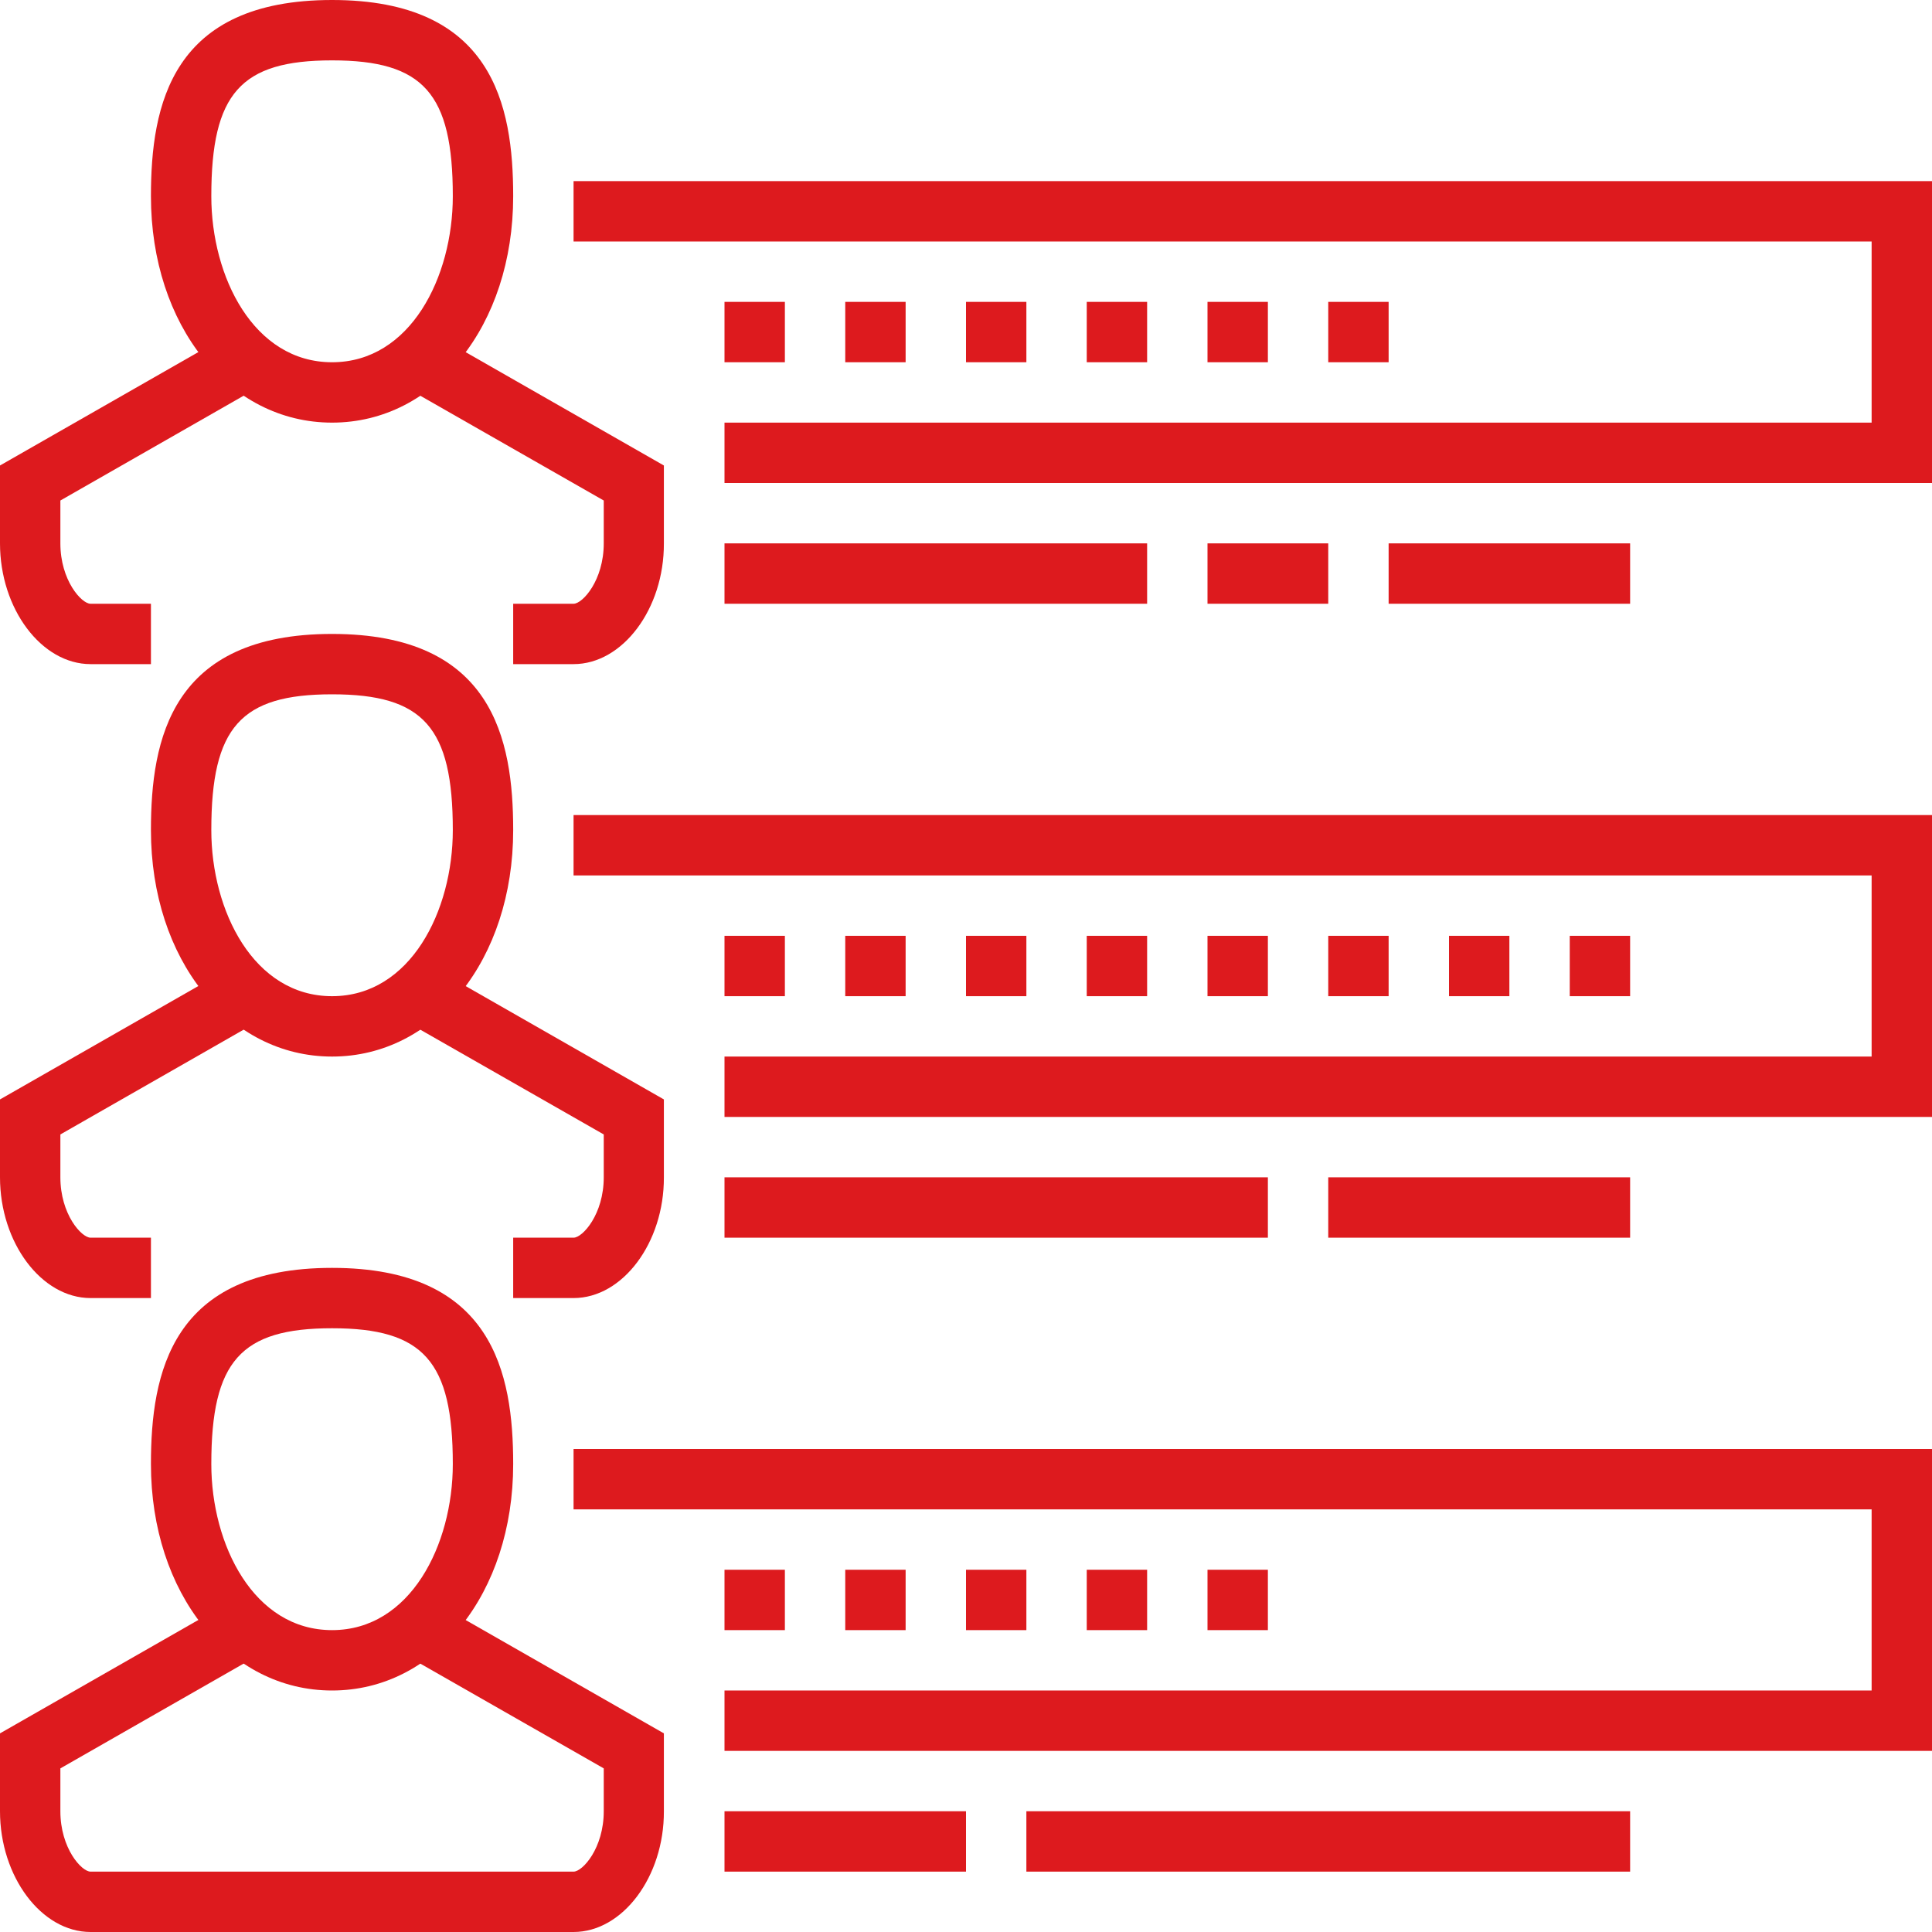 <svg xmlns="http://www.w3.org/2000/svg" width="64" height="64" viewBox="0 0 64 64">
  <g id="Group_661" data-name="Group 661" transform="translate(-358 -281)">
    <g id="Group_631" data-name="Group 631" transform="translate(-15 31)">
      <g id="Group_594" data-name="Group 594">
        <g id="Group_591" data-name="Group 591">
          <path id="Path_817" data-name="Path 817" d="M384,264c-3.421,0-6-3.224-6-7.5,0-3.026.682-6.5,6-6.5s6,3.474,6,6.5C390,260.776,387.421,264,384,264Zm0-12c-3.028,0-4,1.093-4,4.5,0,2.667,1.4,5.5,4,5.5s4-2.833,4-5.5C388,253.093,387.028,252,384,252Z" fill="#dd1a1e"/>
        </g>
        <g id="Group_592" data-name="Group 592">
          <path id="Path_818" data-name="Path 818" d="M392,272h-2v-2h2c.3,0,1-.776,1-2v-1.42l-6.5-3.712.992-1.736,7.5,4.288V268C395,270.168,393.626,272,392,272Z" fill="#dd1a1e"/>
        </g>
        <g id="Group_593" data-name="Group 593">
          <path id="Path_819" data-name="Path 819" d="M378,272h-2c-1.626,0-3-1.832-3-4v-2.58l7.5-4.288.992,1.736L375,266.58V268c0,1.224.7,2,1,2h2Z" fill="#dd1a1e"/>
        </g>
      </g>
      <g id="Group_598" data-name="Group 598">
        <g id="Group_595" data-name="Group 595">
          <path id="Path_820" data-name="Path 820" d="M384,285c-3.421,0-6-3.224-6-7.5,0-3.026.682-6.5,6-6.5s6,3.474,6,6.5C390,281.776,387.421,285,384,285Zm0-12c-3.028,0-4,1.093-4,4.5,0,2.667,1.4,5.5,4,5.5s4-2.833,4-5.5C388,274.093,387.028,273,384,273Z" fill="#dd1a1e"/>
        </g>
        <g id="Group_596" data-name="Group 596">
          <path id="Path_821" data-name="Path 821" d="M392,293h-2v-2h2c.3,0,1-.776,1-2v-1.42l-6.5-3.712.992-1.736,7.5,4.288V289C395,291.168,393.626,293,392,293Z" fill="#dd1a1e"/>
        </g>
        <g id="Group_597" data-name="Group 597">
          <path id="Path_822" data-name="Path 822" d="M378,293h-2c-1.626,0-3-1.832-3-4v-2.58l7.5-4.288.992,1.736L375,287.58V289c0,1.224.7,2,1,2h2Z" fill="#dd1a1e"/>
        </g>
      </g>
      <g id="Group_601" data-name="Group 601">
        <g id="Group_599" data-name="Group 599">
          <path id="Path_823" data-name="Path 823" d="M384,306c-3.421,0-6-3.225-6-7.5,0-3.026.682-6.5,6-6.5s6,3.474,6,6.5C390,302.775,387.421,306,384,306Zm0-12c-3.028,0-4,1.093-4,4.5,0,2.666,1.4,5.5,4,5.5s4-2.834,4-5.5C388,295.093,387.028,294,384,294Z" fill="#dd1a1e"/>
        </g>
        <g id="Group_600" data-name="Group 600">
          <path id="Path_824" data-name="Path 824" d="M392,314H376c-1.626,0-3-1.832-3-4v-2.58l7.5-4.288.992,1.736L375,308.58V310c0,1.224.7,2,1,2h16c.3,0,1-.776,1-2v-1.42l-6.5-3.712.992-1.736,7.5,4.288V310C395,312.168,393.626,314,392,314Z" fill="#dd1a1e"/>
        </g>
      </g>
      <g id="Group_602" data-name="Group 602">
        <path id="Path_825" data-name="Path 825" d="M437,308H397v-2h38v-6H392v-2h45Z" fill="#dd1a1e"/>
      </g>
      <g id="Group_603" data-name="Group 603">
        <path id="Path_826" data-name="Path 826" d="M437,287H397v-2h38v-6H392v-2h45Z" fill="#dd1a1e"/>
      </g>
      <g id="Group_604" data-name="Group 604">
        <path id="Path_827" data-name="Path 827" d="M437,266H397v-2h38v-6H392v-2h45Z" fill="#dd1a1e"/>
      </g>
      <g id="Group_605" data-name="Group 605">
        <rect id="Rectangle_622" data-name="Rectangle 622" width="2" height="2" transform="translate(397 260)" fill="#dd1a1e"/>
      </g>
      <g id="Group_606" data-name="Group 606">
        <rect id="Rectangle_623" data-name="Rectangle 623" width="2" height="2" transform="translate(401 260)" fill="#dd1a1e"/>
      </g>
      <g id="Group_607" data-name="Group 607">
        <rect id="Rectangle_624" data-name="Rectangle 624" width="2" height="2" transform="translate(405 260)" fill="#dd1a1e"/>
      </g>
      <g id="Group_608" data-name="Group 608">
        <rect id="Rectangle_625" data-name="Rectangle 625" width="2" height="2" transform="translate(409 260)" fill="#dd1a1e"/>
      </g>
      <g id="Group_609" data-name="Group 609">
        <rect id="Rectangle_626" data-name="Rectangle 626" width="2" height="2" transform="translate(413 260)" fill="#dd1a1e"/>
      </g>
      <g id="Group_610" data-name="Group 610">
        <rect id="Rectangle_627" data-name="Rectangle 627" width="2" height="2" transform="translate(417 260)" fill="#dd1a1e"/>
      </g>
      <g id="Group_611" data-name="Group 611">
        <rect id="Rectangle_628" data-name="Rectangle 628" width="2" height="2" transform="translate(397 281)" fill="#dd1a1e"/>
      </g>
      <g id="Group_612" data-name="Group 612">
        <rect id="Rectangle_629" data-name="Rectangle 629" width="2" height="2" transform="translate(401 281)" fill="#dd1a1e"/>
      </g>
      <g id="Group_613" data-name="Group 613">
        <rect id="Rectangle_630" data-name="Rectangle 630" width="2" height="2" transform="translate(405 281)" fill="#dd1a1e"/>
      </g>
      <g id="Group_614" data-name="Group 614">
        <rect id="Rectangle_631" data-name="Rectangle 631" width="2" height="2" transform="translate(409 281)" fill="#dd1a1e"/>
      </g>
      <g id="Group_615" data-name="Group 615">
        <rect id="Rectangle_632" data-name="Rectangle 632" width="2" height="2" transform="translate(413 281)" fill="#dd1a1e"/>
      </g>
      <g id="Group_616" data-name="Group 616">
        <rect id="Rectangle_633" data-name="Rectangle 633" width="2" height="2" transform="translate(417 281)" fill="#dd1a1e"/>
      </g>
      <g id="Group_617" data-name="Group 617">
        <rect id="Rectangle_634" data-name="Rectangle 634" width="2" height="2" transform="translate(421 281)" fill="#dd1a1e"/>
      </g>
      <g id="Group_618" data-name="Group 618">
        <rect id="Rectangle_635" data-name="Rectangle 635" width="2" height="2" transform="translate(425 281)" fill="#dd1a1e"/>
      </g>
      <g id="Group_619" data-name="Group 619">
        <rect id="Rectangle_636" data-name="Rectangle 636" width="2" height="2" transform="translate(397 302)" fill="#dd1a1e"/>
      </g>
      <g id="Group_620" data-name="Group 620">
        <rect id="Rectangle_637" data-name="Rectangle 637" width="2" height="2" transform="translate(401 302)" fill="#dd1a1e"/>
      </g>
      <g id="Group_621" data-name="Group 621">
        <rect id="Rectangle_638" data-name="Rectangle 638" width="2" height="2" transform="translate(405 302)" fill="#dd1a1e"/>
      </g>
      <g id="Group_622" data-name="Group 622">
        <rect id="Rectangle_639" data-name="Rectangle 639" width="2" height="2" transform="translate(409 302)" fill="#dd1a1e"/>
      </g>
      <g id="Group_623" data-name="Group 623">
        <rect id="Rectangle_640" data-name="Rectangle 640" width="2" height="2" transform="translate(413 302)" fill="#dd1a1e"/>
      </g>
      <g id="Group_624" data-name="Group 624">
        <rect id="Rectangle_641" data-name="Rectangle 641" width="8" height="2" transform="translate(397 310)" fill="#dd1a1e"/>
      </g>
      <g id="Group_625" data-name="Group 625">
        <rect id="Rectangle_642" data-name="Rectangle 642" width="20" height="2" transform="translate(407 310)" fill="#dd1a1e"/>
      </g>
      <g id="Group_626" data-name="Group 626">
        <rect id="Rectangle_643" data-name="Rectangle 643" width="18" height="2" transform="translate(397 289)" fill="#dd1a1e"/>
      </g>
      <g id="Group_627" data-name="Group 627">
        <rect id="Rectangle_644" data-name="Rectangle 644" width="10" height="2" transform="translate(417 289)" fill="#dd1a1e"/>
      </g>
      <g id="Group_628" data-name="Group 628">
        <rect id="Rectangle_645" data-name="Rectangle 645" width="4" height="2" transform="translate(413 268)" fill="#dd1a1e"/>
      </g>
      <g id="Group_629" data-name="Group 629">
        <rect id="Rectangle_646" data-name="Rectangle 646" width="14" height="2" transform="translate(397 268)" fill="#dd1a1e"/>
      </g>
      <g id="Group_630" data-name="Group 630">
        <rect id="Rectangle_647" data-name="Rectangle 647" width="8" height="2" transform="translate(419 268)" fill="#dd1a1e"/>
      </g>
    </g>
  </g>
</svg>
